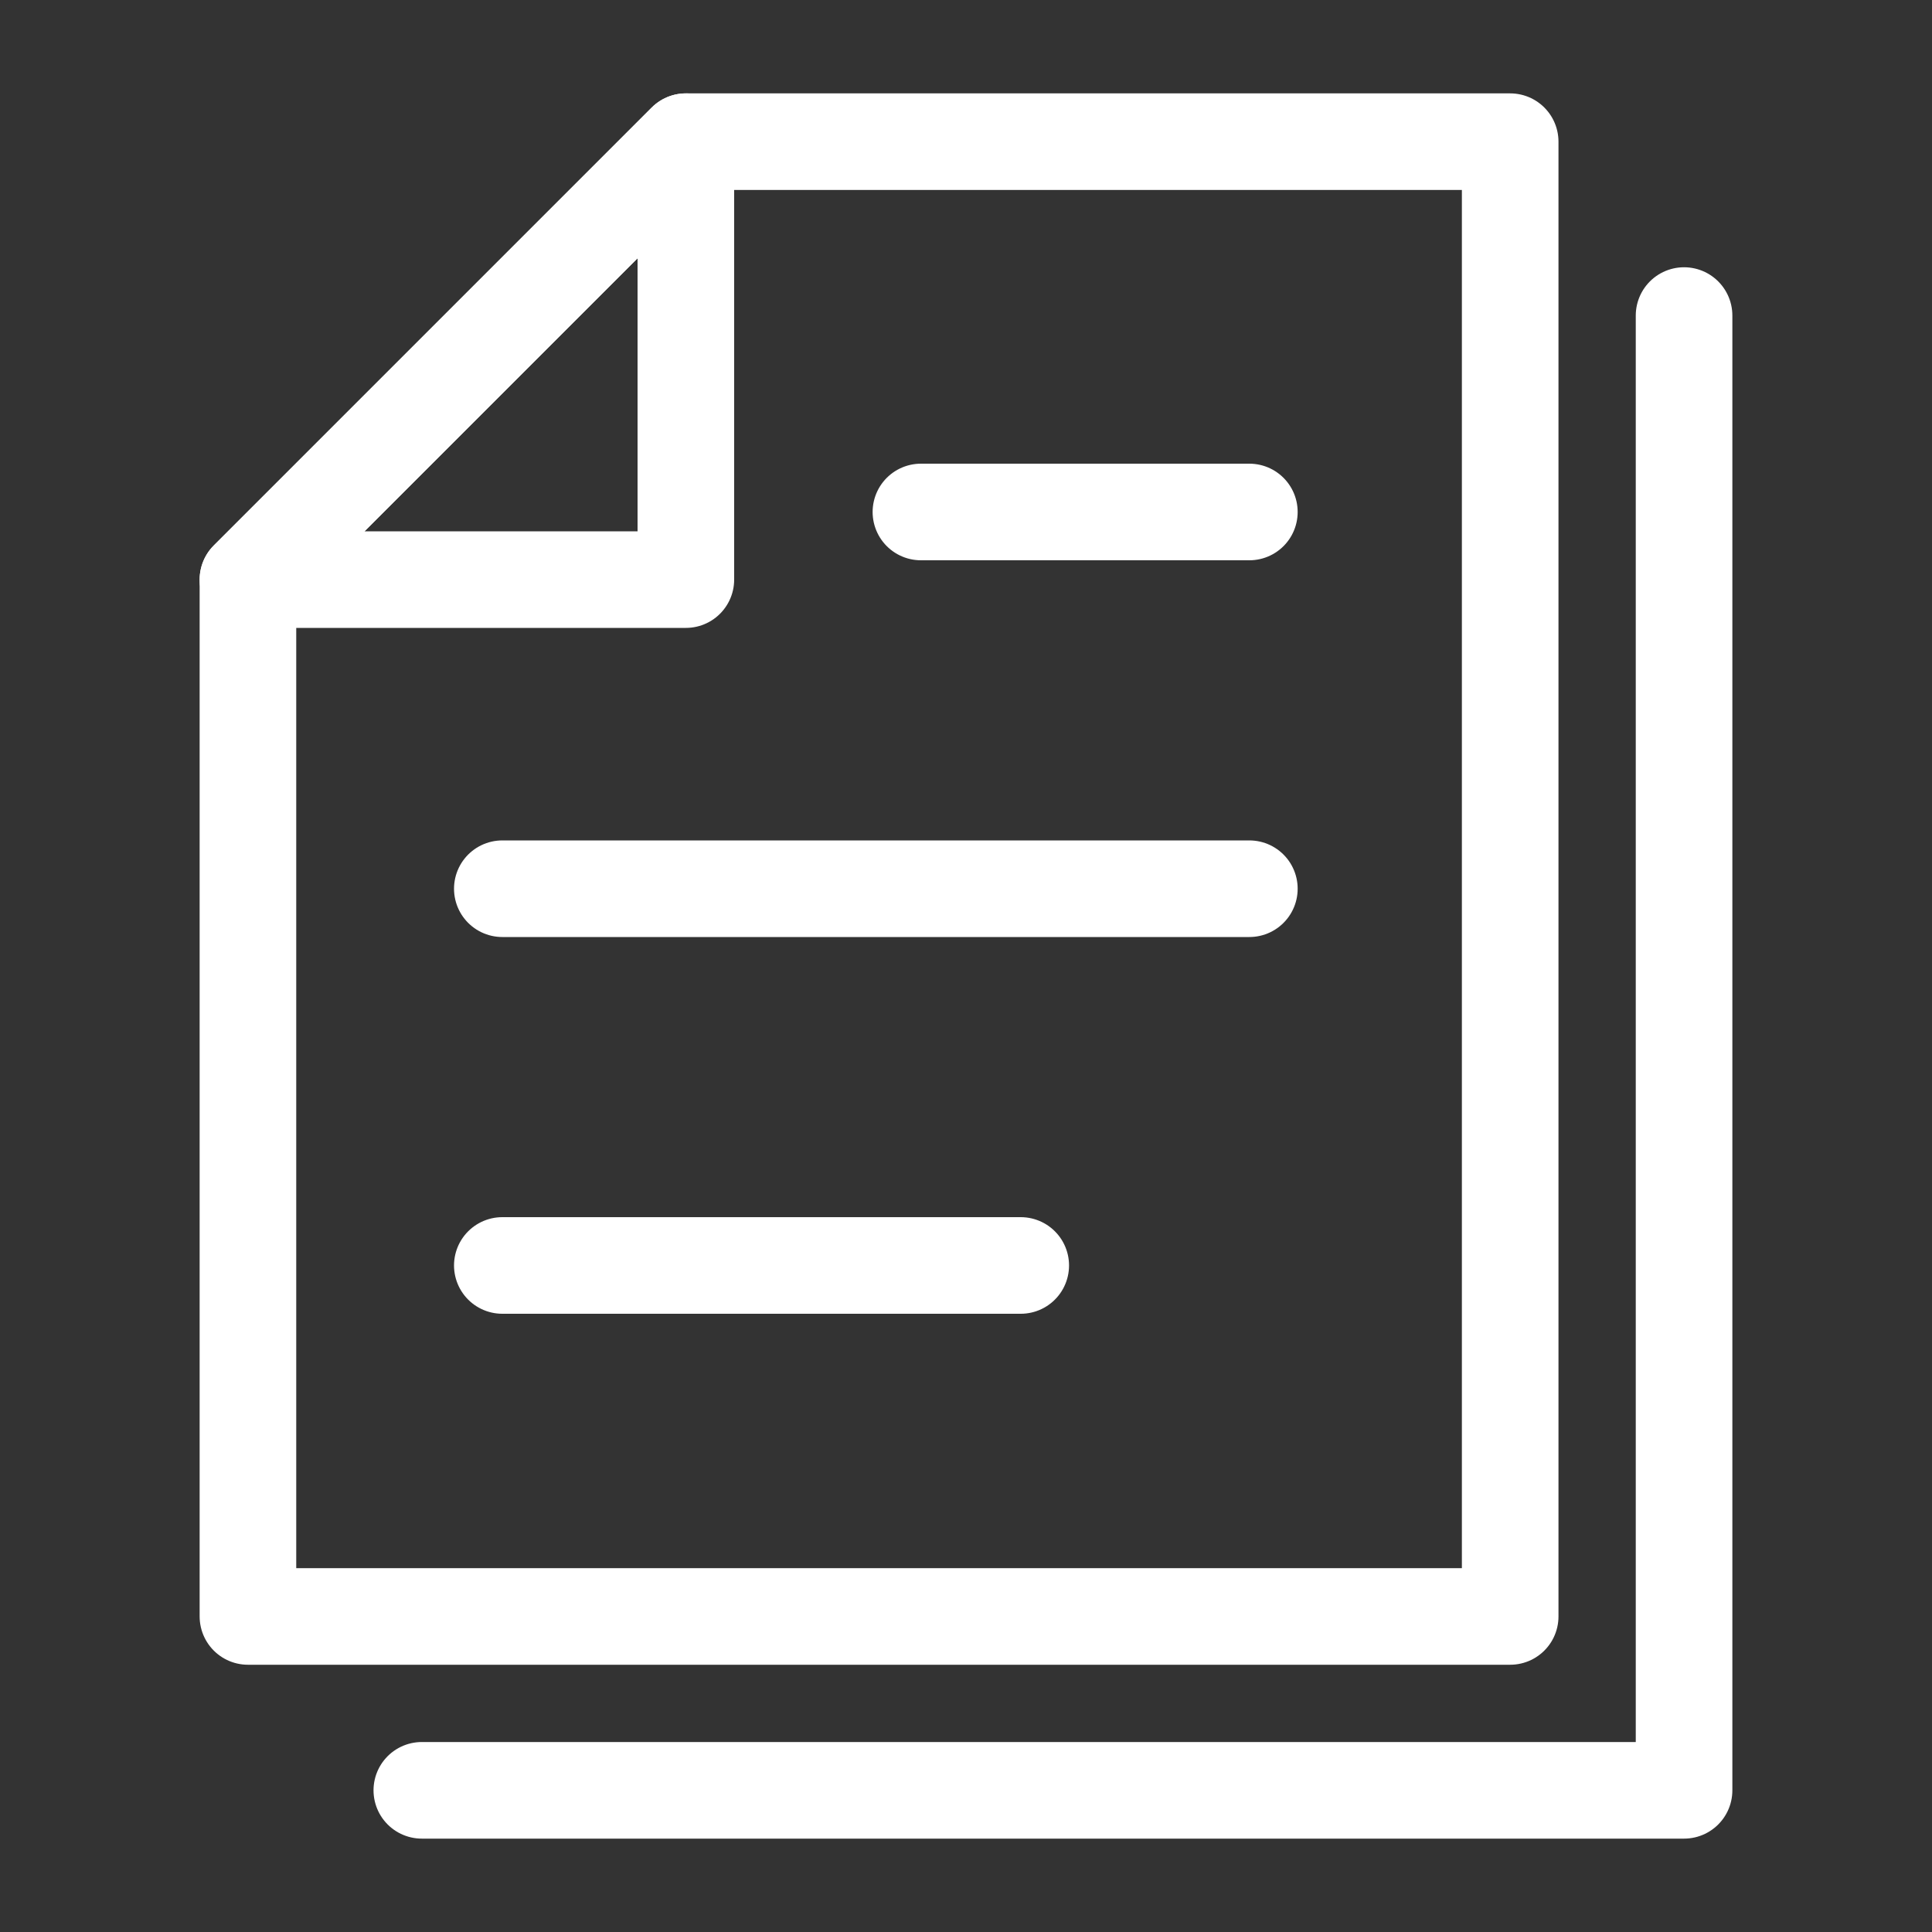 <?xml version="1.0" encoding="utf-8"?>
<!-- Generator: Adobe Illustrator 24.0.1, SVG Export Plug-In . SVG Version: 6.00 Build 0)  -->
<svg version="1.1" id="レイヤー_1" xmlns="http://www.w3.org/2000/svg" xmlns:xlink="http://www.w3.org/1999/xlink" x="0px"
	 y="0px" viewBox="0 0 60 60" style="enable-background:new 0 0 60 60;" xml:space="preserve">
<rect x="0" y="0" width="60" height="60" fill="#333333" stroke="none"/>
<style type="text/css">
	.st0{fill:none;stroke:#FFFFFF;stroke-width:3;stroke-linecap:round;stroke-linejoin:round;stroke-miterlimit:10;}
</style>
<g>
	<polygon class="st0" points="46.9,50.2 7.7,50.2 7.7,18 21.3,4.4 46.9,4.4 	"/>
	<polygon class="st0" points="21.3,18 7.7,18 21.3,4.4 	"/>
	<line class="st0" x1="28.6" y1="15.9" x2="38.8" y2="15.9"/>
	<line class="st0" x1="15.6" y1="27.6" x2="38.8" y2="27.6"/>
	<line class="st0" x1="15.6" y1="39.3" x2="31.7" y2="39.3"/>
	<polyline class="st0" points="52.3,9.8 52.3,55.6 13.1,55.6 	"/>
</g>
</svg>
